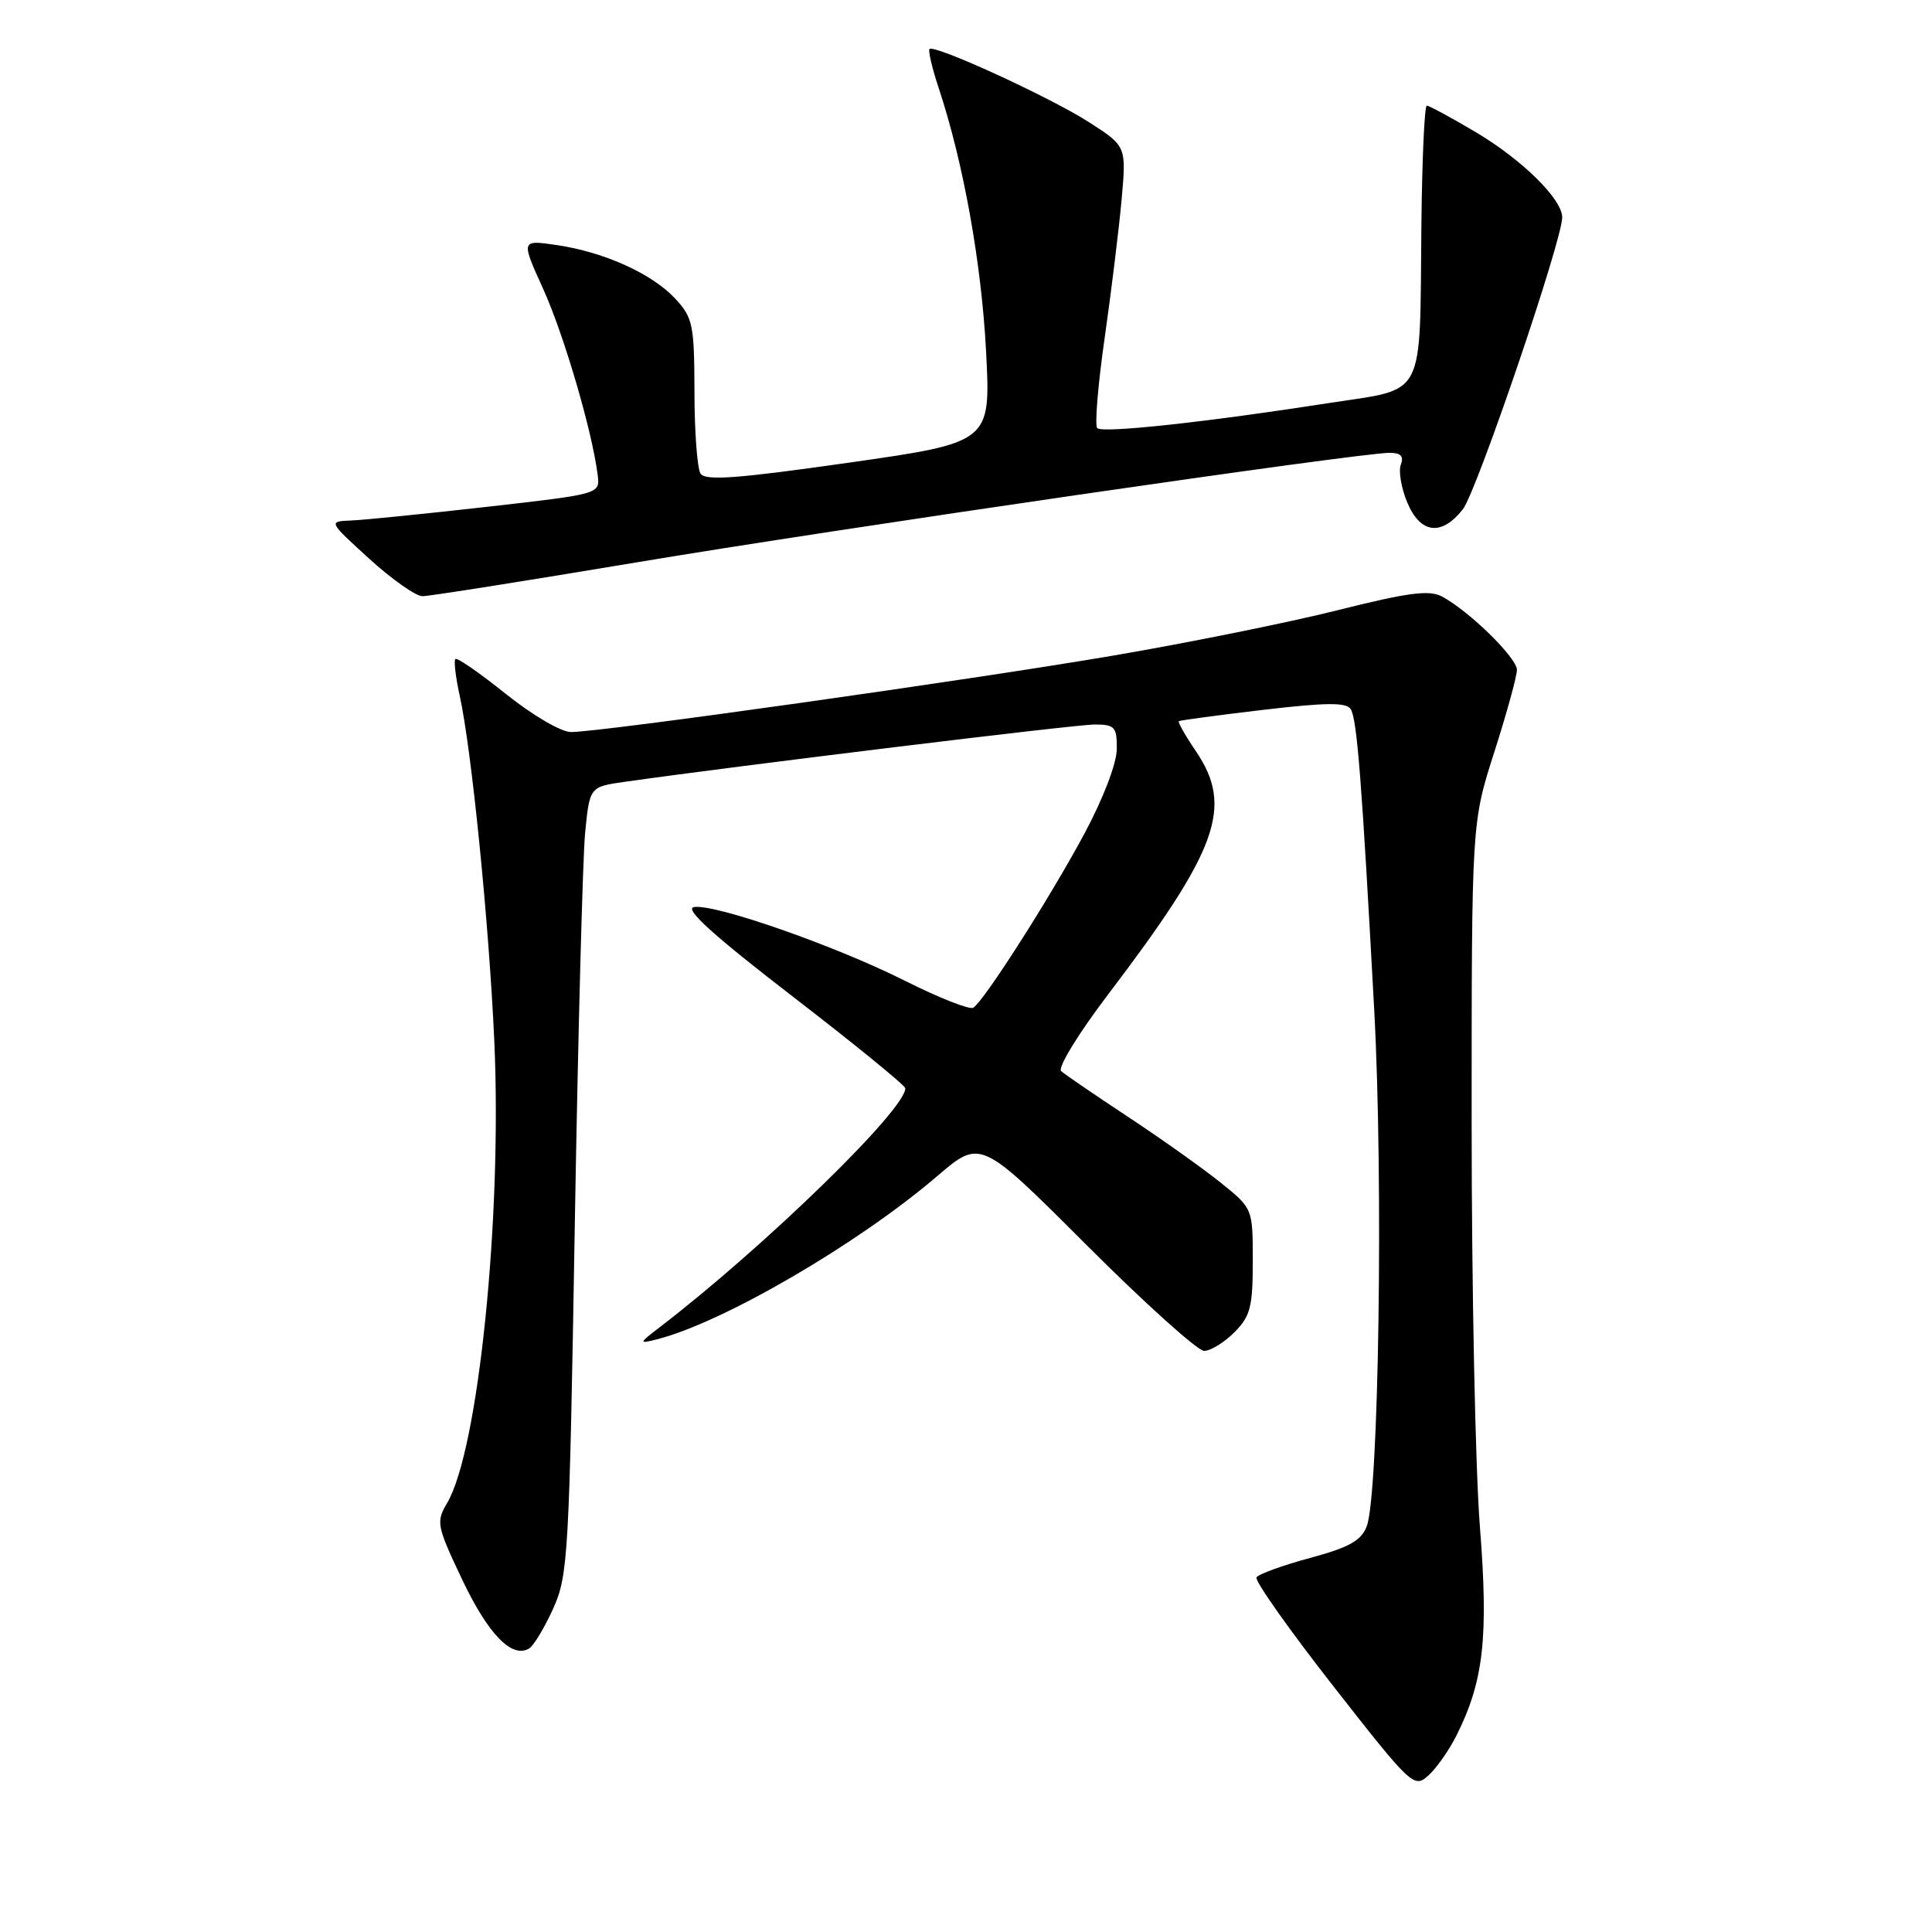 <?xml version="1.0" encoding="UTF-8" standalone="no"?>
<!DOCTYPE svg PUBLIC "-//W3C//DTD SVG 1.1//EN" "http://www.w3.org/Graphics/SVG/1.1/DTD/svg11.dtd" >
<svg xmlns="http://www.w3.org/2000/svg" xmlns:xlink="http://www.w3.org/1999/xlink" version="1.1" viewBox="0 0 256 256">
 <g >
 <path fill="currentColor"
d=" M 192.97 230.00 C 196.60 222.78 197.25 217.00 196.09 202.24 C 195.49 194.62 195.00 170.53 195.00 148.71 C 195.00 109.02 195.00 109.02 198.00 99.66 C 199.65 94.51 201.00 89.60 201.00 88.76 C 201.00 87.16 194.68 80.97 191.07 79.04 C 189.39 78.14 186.57 78.51 177.23 80.86 C 170.78 82.48 157.40 85.18 147.50 86.87 C 128.53 90.11 79.67 97.00 75.67 97.00 C 74.35 97.00 70.58 94.79 67.04 91.96 C 63.58 89.18 60.57 87.10 60.34 87.32 C 60.12 87.55 60.37 89.71 60.90 92.12 C 62.48 99.21 64.80 122.38 65.50 138.01 C 66.54 161.34 63.39 192.14 59.25 199.15 C 57.76 201.67 57.86 202.17 61.25 209.32 C 64.70 216.58 67.86 219.82 70.13 218.42 C 70.73 218.05 72.16 215.66 73.31 213.12 C 75.28 208.75 75.43 206.06 76.16 162.50 C 76.59 137.20 77.21 113.74 77.53 110.38 C 78.13 104.25 78.13 104.25 82.82 103.59 C 98.12 101.42 142.52 96.00 145.02 96.00 C 147.72 96.00 148.00 96.31 147.98 99.25 C 147.97 101.15 146.18 105.83 143.67 110.50 C 139.08 119.04 130.39 132.64 128.96 133.53 C 128.48 133.82 124.44 132.23 120.00 130.00 C 110.68 125.31 94.73 119.74 91.96 120.19 C 90.62 120.41 94.45 123.88 104.98 132.00 C 113.19 138.32 119.92 143.81 119.95 144.19 C 120.14 146.87 101.37 165.15 87.50 175.80 C 84.62 178.01 84.60 178.08 87.00 177.48 C 95.73 175.29 113.69 164.84 124.21 155.82 C 129.93 150.93 129.93 150.93 143.96 164.96 C 151.68 172.68 158.70 179.00 159.55 179.00 C 160.40 179.00 162.20 177.90 163.55 176.55 C 165.68 174.41 166.00 173.19 166.00 167.11 C 166.00 160.13 166.00 160.13 161.75 156.71 C 159.41 154.83 153.90 150.91 149.50 148.01 C 145.10 145.10 141.10 142.37 140.61 141.93 C 140.12 141.48 142.88 136.97 146.80 131.81 C 161.44 112.54 163.47 106.92 158.45 99.52 C 157.05 97.46 156.04 95.67 156.20 95.56 C 156.37 95.44 161.39 94.77 167.37 94.06 C 175.74 93.08 178.42 93.05 178.98 93.97 C 179.82 95.32 180.46 103.63 182.10 134.00 C 183.31 156.57 182.70 198.02 181.10 202.24 C 180.38 204.14 178.77 205.04 173.58 206.44 C 169.95 207.42 166.76 208.58 166.49 209.01 C 166.23 209.44 170.80 215.92 176.66 223.41 C 187.03 236.66 187.37 236.98 189.27 235.26 C 190.34 234.29 192.00 231.93 192.97 230.00 Z  M 84.33 74.52 C 110.84 70.08 180.12 60.00 184.13 60.00 C 185.60 60.00 186.04 60.45 185.62 61.56 C 185.29 62.41 185.67 64.66 186.46 66.56 C 188.20 70.73 191.00 71.08 193.83 67.49 C 195.67 65.15 207.00 31.87 207.00 28.80 C 207.00 26.39 201.69 21.16 195.56 17.52 C 192.29 15.58 189.37 14.00 189.06 14.00 C 188.75 14.00 188.43 21.18 188.34 29.95 C 188.11 53.18 189.03 51.40 176.20 53.39 C 159.75 55.95 146.10 57.43 145.39 56.73 C 145.04 56.38 145.48 51.01 146.37 44.80 C 147.26 38.58 148.27 30.32 148.62 26.44 C 149.25 19.37 149.25 19.37 144.28 16.18 C 139.12 12.87 123.81 5.85 123.17 6.50 C 122.96 6.70 123.51 9.04 124.39 11.69 C 127.66 21.55 130.05 34.86 130.66 46.56 C 131.29 58.62 131.29 58.62 112.45 61.31 C 97.66 63.42 93.44 63.73 92.82 62.75 C 92.39 62.06 92.02 57.18 92.02 51.90 C 92.00 43.04 91.80 42.08 89.49 39.59 C 86.42 36.27 80.07 33.40 73.76 32.47 C 69.02 31.78 69.02 31.78 71.98 38.30 C 74.73 44.37 78.50 57.24 79.20 62.98 C 79.50 65.46 79.49 65.46 64.50 67.16 C 56.25 68.09 48.15 68.91 46.50 68.97 C 43.50 69.09 43.50 69.09 48.94 74.05 C 51.93 76.77 55.10 79.00 55.98 79.00 C 56.86 79.00 69.62 76.98 84.33 74.52 Z "/>
</g>
</svg>